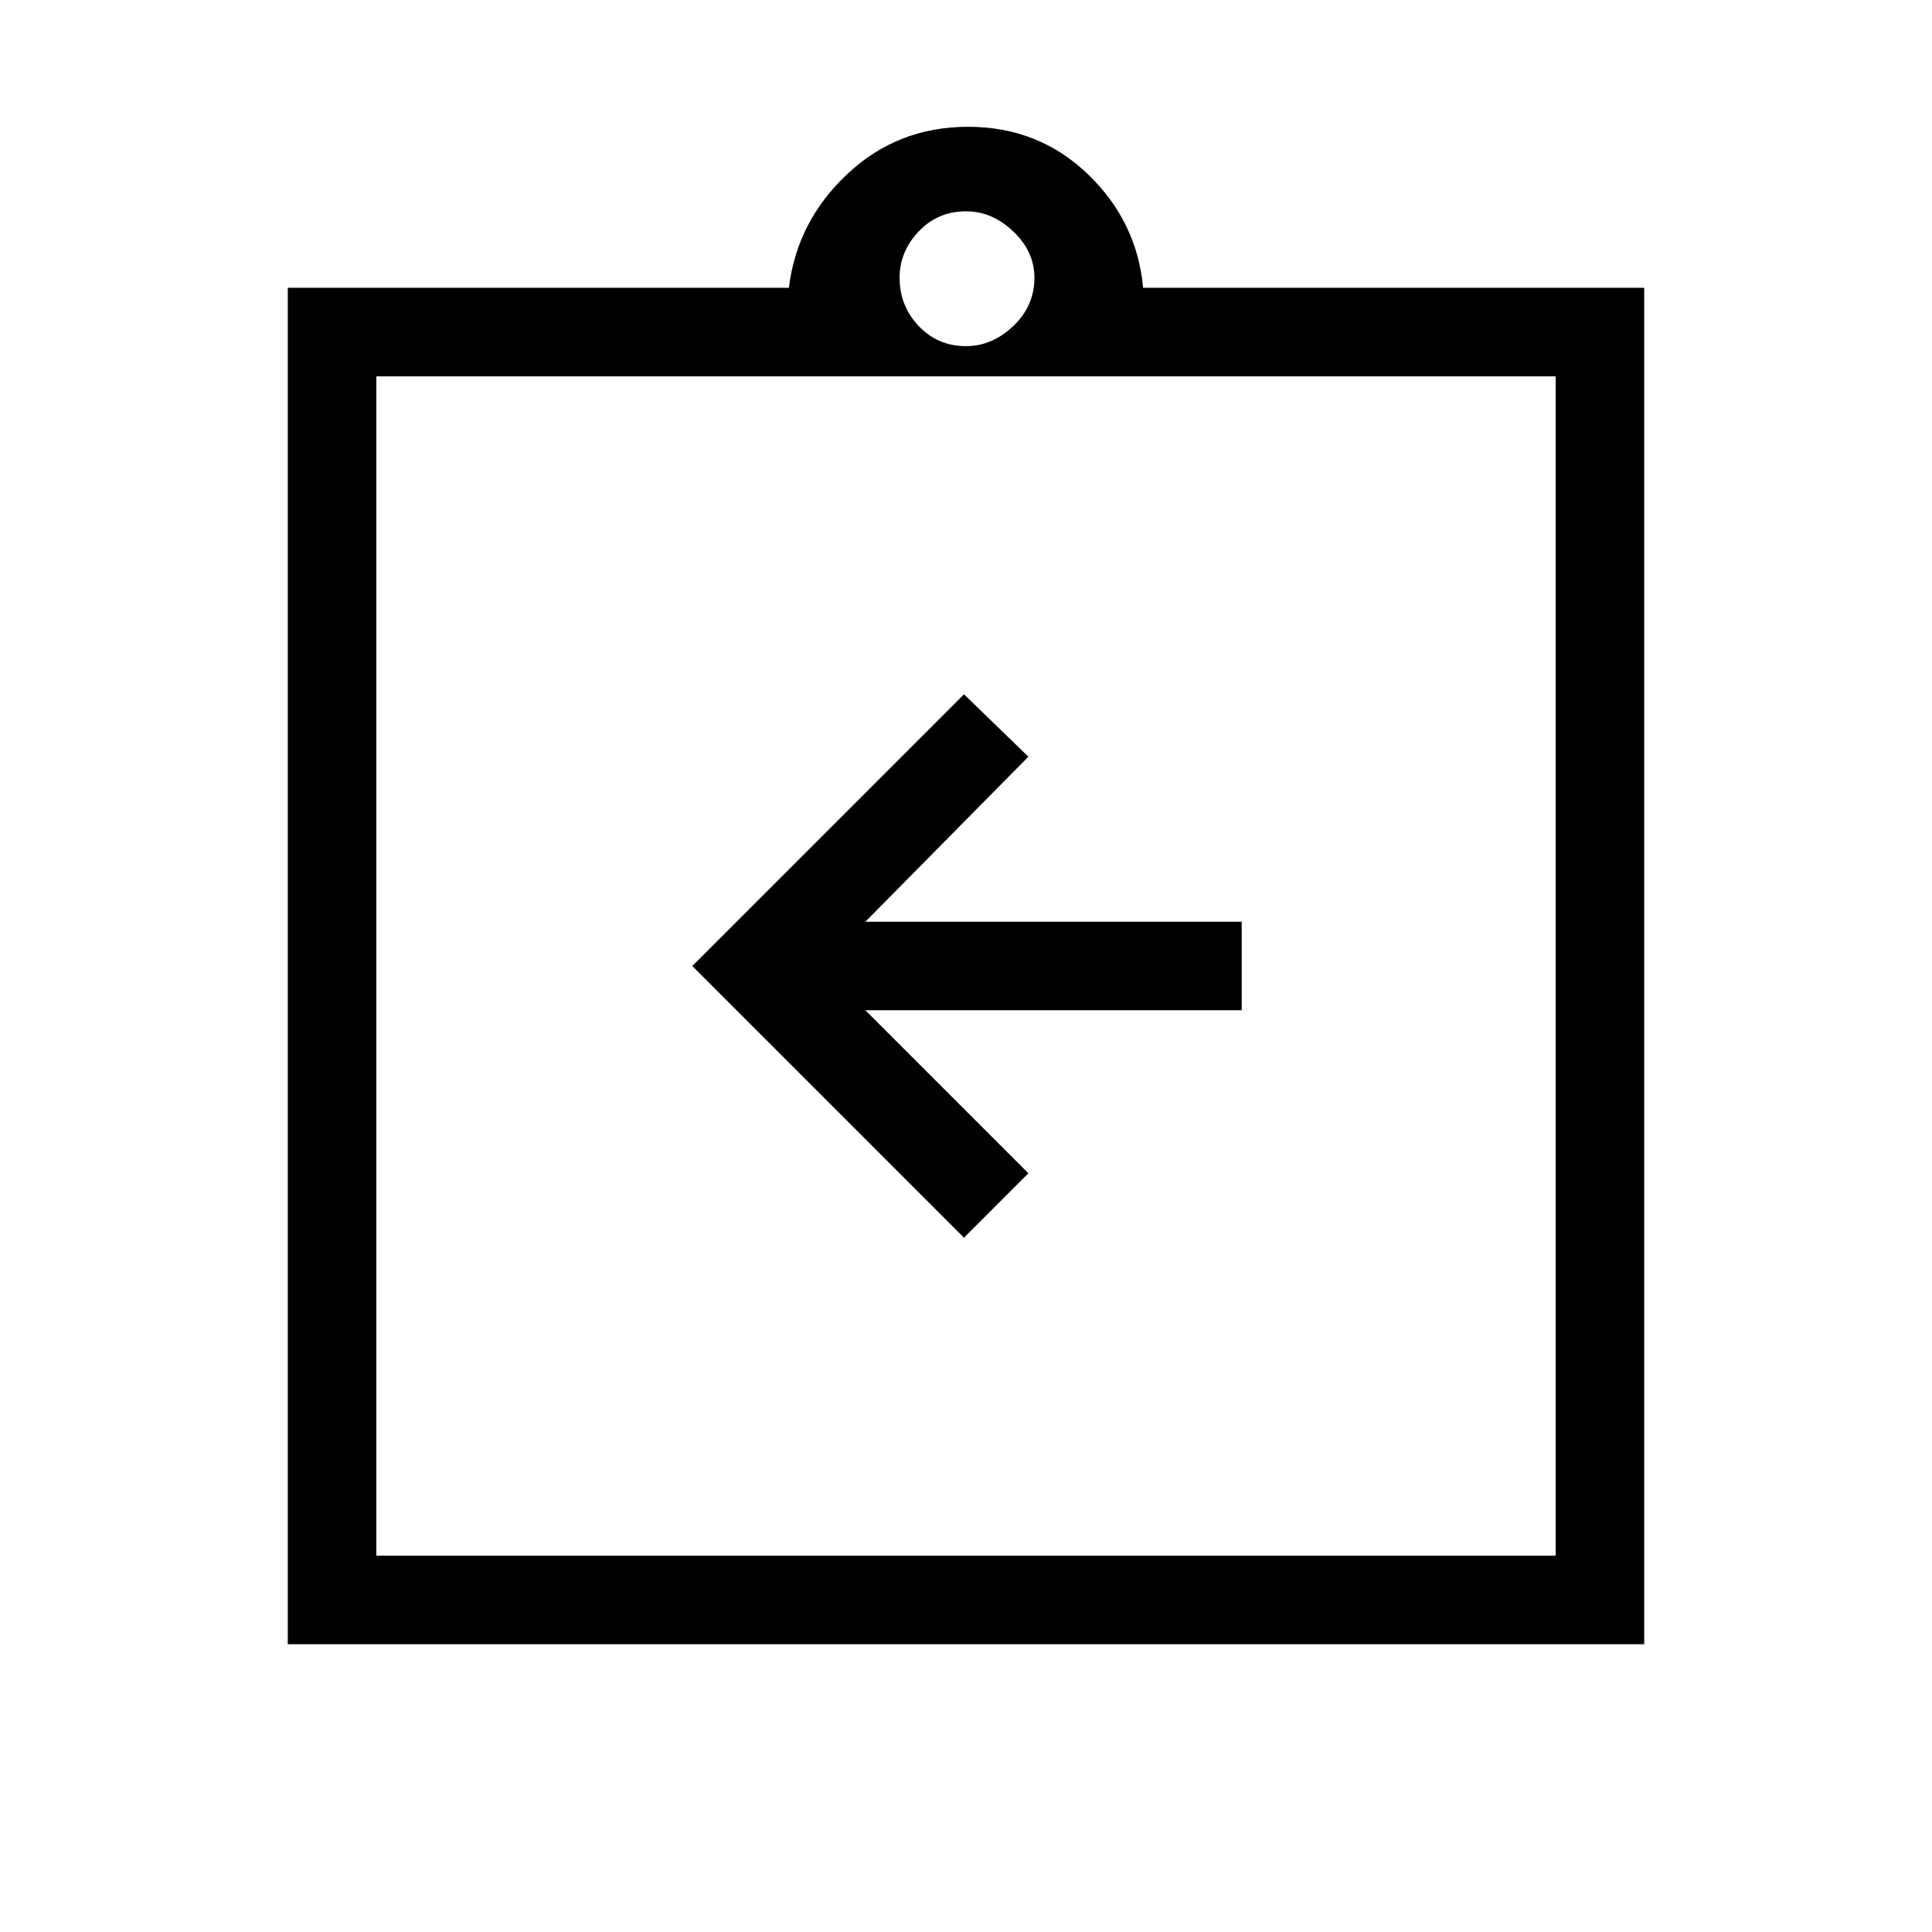 <svg xmlns="http://www.w3.org/2000/svg" height="48" width="48"><path d="M23.95 30.75 25.55 29.15 21.5 25.1H30.85V22.9H21.5L25.55 18.8L23.95 17.25L17.2 24ZM7.15 40.85V7.15H19.6Q19.8 5.5 21.05 4.325Q22.3 3.15 24.05 3.15Q25.8 3.15 27.025 4.325Q28.25 5.5 28.4 7.15H40.85V40.85ZM24 8.6Q24.65 8.6 25.175 8.1Q25.7 7.6 25.7 6.9Q25.7 6.25 25.175 5.75Q24.65 5.25 24 5.25Q23.3 5.25 22.825 5.75Q22.35 6.25 22.35 6.9Q22.35 7.6 22.825 8.1Q23.3 8.6 24 8.6ZM38.65 38.65V9.35H9.35V38.65ZM9.35 9.25V38.35Z"/></svg>